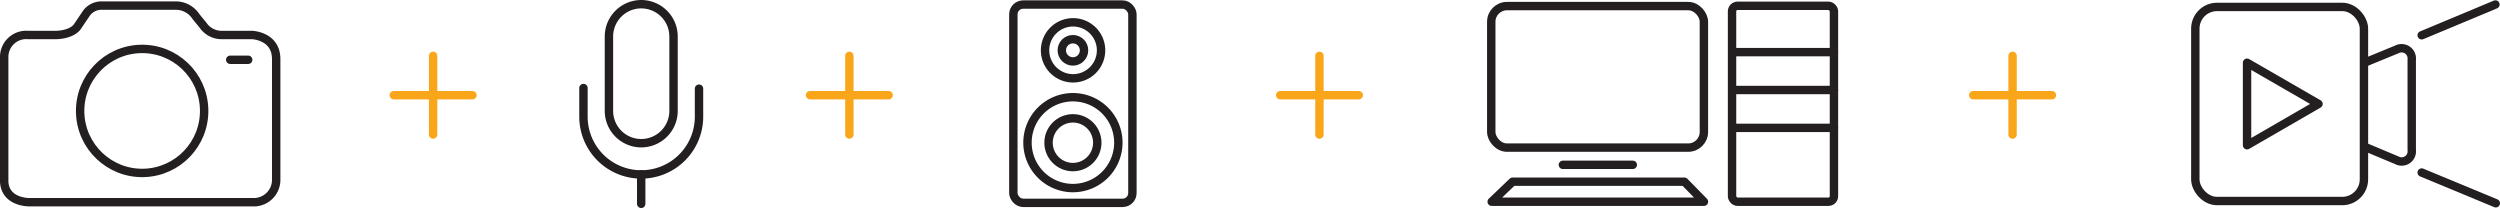 <svg xmlns="http://www.w3.org/2000/svg" viewBox="0 0 357.18 29.72"><defs><style>.cls-1,.cls-2{fill:none;stroke-linecap:round;stroke-linejoin:round;stroke-width:1.2px;}.cls-1{stroke:#231f20;}.cls-2{stroke:#faa61a;}</style></defs><g id="Layer_2" data-name="Layer 2"><g id="Layer_2-2" data-name="Layer 2"><path class="cls-1" d="M4,5H8.05s2.37,0,3.15-1.41L12.41,1.8a2.7,2.7,0,0,1,2.25-1H25.19A3.43,3.43,0,0,1,28,2.37l1,1.22A3.22,3.22,0,0,0,31.67,5H36s3.45.1,3.46,3.43V25.8a3.2,3.2,0,0,1-3.34,3.09H4.26S.8,29,.6,26V8.26A3.15,3.15,0,0,1,4,5Z"/><circle class="cls-1" cx="20.31" cy="15.85" r="8.86" transform="translate(-0.39 0.51) rotate(-1.43)"/><line class="cls-1" x1="32.89" y1="8.54" x2="35.46" y2="8.54"/><path class="cls-1" d="M96.23,15.84a4.62,4.62,0,0,1-4.62,4.62h0A4.62,4.62,0,0,1,87,15.84V5.22A4.62,4.62,0,0,1,91.61.6h0a4.62,4.62,0,0,1,4.62,4.62Z"/><path class="cls-1" d="M99.87,12.67v4a8.25,8.25,0,0,1-8.26,8.25h0a8.25,8.25,0,0,1-8.25-8.25V12.58"/><line class="cls-1" x1="91.61" y1="24.9" x2="91.61" y2="29.12"/><rect class="cls-1" x="144.78" y="0.65" width="17.01" height="28.33" rx="1.4"/><path class="cls-1" d="M159.78,20.38a6.49,6.49,0,1,1-6.49-6.49A6.49,6.49,0,0,1,159.78,20.38Z"/><path class="cls-1" d="M156.77,20.38a3.48,3.48,0,1,1-3.48-3.47A3.48,3.48,0,0,1,156.77,20.38Z"/><path class="cls-1" d="M157.31,7.19a4,4,0,1,1-4-4A4,4,0,0,1,157.31,7.19Z"/><circle class="cls-1" cx="153.29" cy="7.19" r="1.59"/><rect class="cls-1" x="313.65" y="0.99" width="24.09" height="27.73" rx="3.1"/><path class="cls-1" d="M337.91,8.92l4.53-1.86a1.46,1.46,0,0,1,2.13,1.46V21.45a1.45,1.45,0,0,1-2.13,1.45L337.91,21"/><line class="cls-1" x1="345.99" y1="5.04" x2="356.53" y2="0.64"/><line class="cls-1" x1="356.58" y1="29.04" x2="345.99" y2="24.65"/><polygon class="cls-1" points="321.04 8.96 331.25 14.85 321.04 20.75 321.04 8.96"/><rect class="cls-1" x="213.06" y="0.87" width="30.38" height="20.22" rx="2.24"/><line class="cls-1" x1="223.29" y1="23.55" x2="233.28" y2="23.55"/><polygon class="cls-1" points="216.11 25.96 240.65 25.96 243.45 28.82 213.12 28.82 216.11 25.96"/><rect class="cls-1" x="247.46" y="0.83" width="14.56" height="27.99" rx="0.79"/><line class="cls-1" x1="247.83" y1="7.45" x2="262.02" y2="7.45"/><line class="cls-1" x1="247.83" y1="12.86" x2="262.02" y2="12.86"/><line class="cls-1" x1="247.83" y1="18.27" x2="262.02" y2="18.27"/><line class="cls-2" x1="61.88" y1="7.98" x2="61.88" y2="19.22"/><line class="cls-2" x1="56.26" y1="13.6" x2="67.5" y2="13.6"/><line class="cls-2" x1="121.35" y1="7.98" x2="121.35" y2="19.22"/><line class="cls-2" x1="115.73" y1="13.6" x2="126.96" y2="13.6"/><line class="cls-2" x1="188.51" y1="7.98" x2="188.51" y2="19.22"/><line class="cls-2" x1="182.9" y1="13.6" x2="194.13" y2="13.6"/><line class="cls-2" x1="287.54" y1="7.98" x2="287.54" y2="19.22"/><line class="cls-2" x1="281.92" y1="13.6" x2="293.16" y2="13.6"/></g></g></svg>
